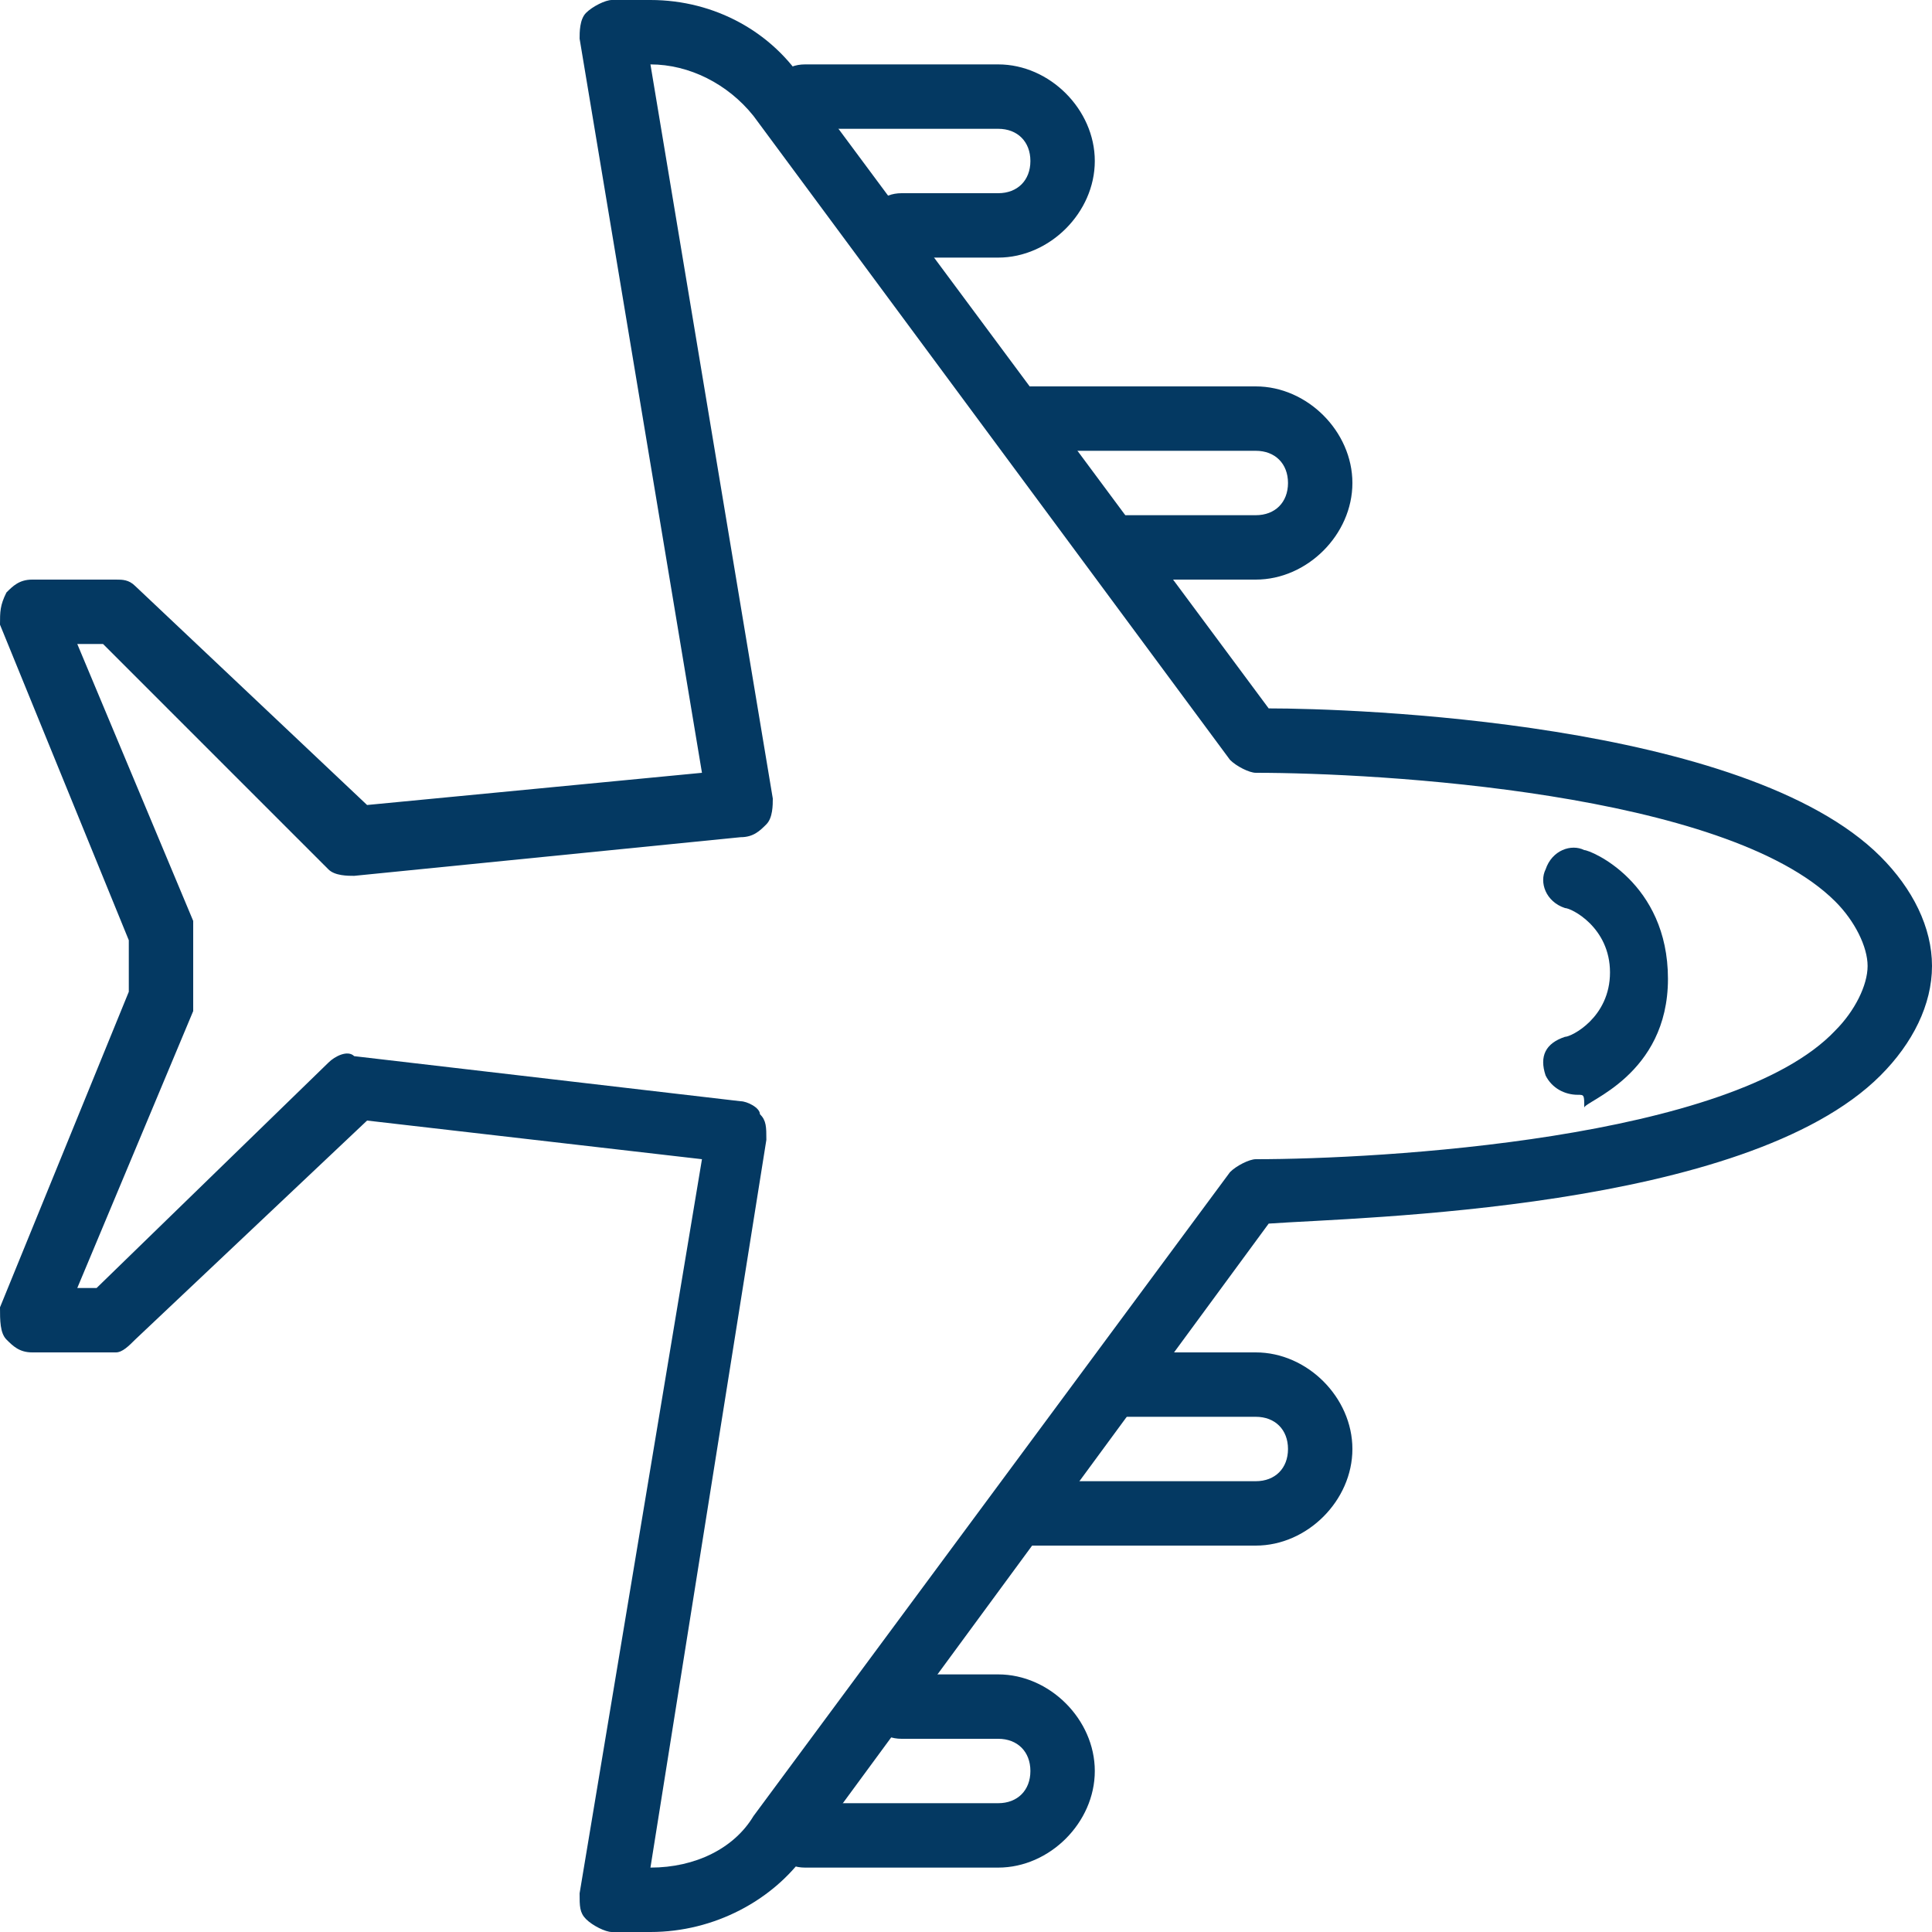 <svg width="24" height="24" viewBox="0 0 24 24" fill="none" xmlns="http://www.w3.org/2000/svg">
<path d="M8.08 24H7.6C7.52 24 7.36 23.92 7.28 23.84C7.2 23.76 7.2 23.68 7.2 23.52L8.72 14.4L4.56 13.92L1.68 16.64C1.6 16.72 1.52 16.8 1.44 16.8H0.4C0.24 16.8 0.16 16.72 0.08 16.64C0 16.56 0 16.4 0 16.24L1.6 12.32V11.68L0 7.76C0 7.6 0 7.52 0.08 7.36C0.16 7.28 0.24 7.2 0.4 7.2H1.44C1.52 7.2 1.6 7.2 1.68 7.28L4.56 10L8.72 9.6L7.2 0.48C7.2 0.4 7.2 0.24 7.28 0.16C7.36 0.08 7.52 0 7.6 0H8.08C8.88 0 9.6 0.4 10 1.04L15.76 8.8C16.8 8.8 21.68 8.96 23.36 10.64C23.76 11.04 24 11.52 24 12C24 12.48 23.76 12.96 23.36 13.36C21.68 15.04 16.88 15.12 15.76 15.2L10 23.04C9.6 23.6 8.88 24 8.08 24ZM8.08 23.2C8.64 23.2 9.12 22.96 9.36 22.56L15.28 14.56C15.36 14.48 15.52 14.4 15.6 14.4C17.12 14.4 21.52 14.16 22.8 12.8C23.04 12.56 23.2 12.24 23.2 12C23.2 11.76 23.04 11.44 22.8 11.2C21.44 9.84 17.12 9.6 15.6 9.6C15.52 9.6 15.36 9.52 15.28 9.44L9.36 1.44C9.04 1.04 8.56 0.8 8.08 0.8L9.6 9.92C9.6 10 9.6 10.16 9.52 10.24C9.44 10.32 9.36 10.4 9.2 10.4L4.4 10.88C4.32 10.88 4.16 10.88 4.08 10.8L1.28 8H0.96L2.4 11.44C2.4 11.52 2.4 11.52 2.4 11.6V12.4C2.4 12.48 2.4 12.48 2.4 12.56L0.96 16H1.2L4.08 13.2C4.16 13.12 4.32 13.04 4.4 13.12L9.2 13.68C9.28 13.68 9.44 13.76 9.44 13.84C9.52 13.92 9.52 14 9.52 14.16L8.08 23.2Z" fill="#043962"/>
<path d="M19.6 13.6C19.44 13.6 19.28 13.52 19.2 13.36C19.12 13.12 19.2 12.96 19.44 12.88C19.52 12.88 20 12.64 20 12.08C20 11.52 19.52 11.28 19.44 11.28C19.2 11.2 19.12 10.96 19.2 10.8C19.28 10.56 19.52 10.48 19.68 10.56C19.76 10.56 20.72 10.96 20.72 12.16C20.72 13.36 19.68 13.68 19.68 13.76C19.68 13.6 19.68 13.6 19.6 13.6Z" fill="#043962"/>
<path d="M12.4 3.2H11.2C10.96 3.2 10.8 3.04 10.8 2.8C10.8 2.56 10.96 2.4 11.2 2.4H12.4C12.64 2.4 12.8 2.24 12.8 2C12.8 1.76 12.64 1.6 12.4 1.6H10C9.76 1.6 9.6 1.44 9.6 1.2C9.6 0.96 9.76 0.8 10 0.8H12.4C13.04 0.8 13.6 1.36 13.6 2C13.6 2.64 13.04 3.2 12.4 3.2Z" fill="#043962"/>
<path d="M15.6 7.2H14C13.76 7.2 13.6 7.04 13.6 6.8C13.6 6.56 13.76 6.4 14 6.4H15.6C15.84 6.4 16 6.24 16 6C16 5.76 15.84 5.6 15.6 5.6H12.8C12.56 5.6 12.4 5.44 12.4 5.2C12.4 4.96 12.56 4.8 12.8 4.8H15.6C16.24 4.8 16.8 5.36 16.8 6C16.8 6.64 16.24 7.2 15.6 7.2Z" fill="#043962"/>
<path d="M12.4 23.2H10C9.76 23.2 9.6 23.04 9.6 22.8C9.6 22.56 9.76 22.4 10 22.4H12.4C12.64 22.4 12.8 22.24 12.8 22C12.8 21.76 12.64 21.6 12.4 21.6H11.2C10.96 21.6 10.8 21.44 10.8 21.2C10.8 20.96 10.96 20.8 11.2 20.8H12.4C13.04 20.8 13.6 21.36 13.6 22C13.6 22.64 13.04 23.2 12.4 23.2Z" fill="#043962"/>
<path d="M15.6 19.2H12.8C12.56 19.2 12.4 19.04 12.4 18.8C12.4 18.56 12.56 18.4 12.8 18.4H15.6C15.84 18.4 16 18.24 16 18C16 17.76 15.84 17.6 15.6 17.6H14C13.76 17.6 13.6 17.44 13.6 17.2C13.6 16.96 13.76 16.8 14 16.8H15.6C16.24 16.8 16.8 17.36 16.8 18C16.8 18.64 16.24 19.2 15.6 19.2Z" fill="#043962"/>
</svg>
